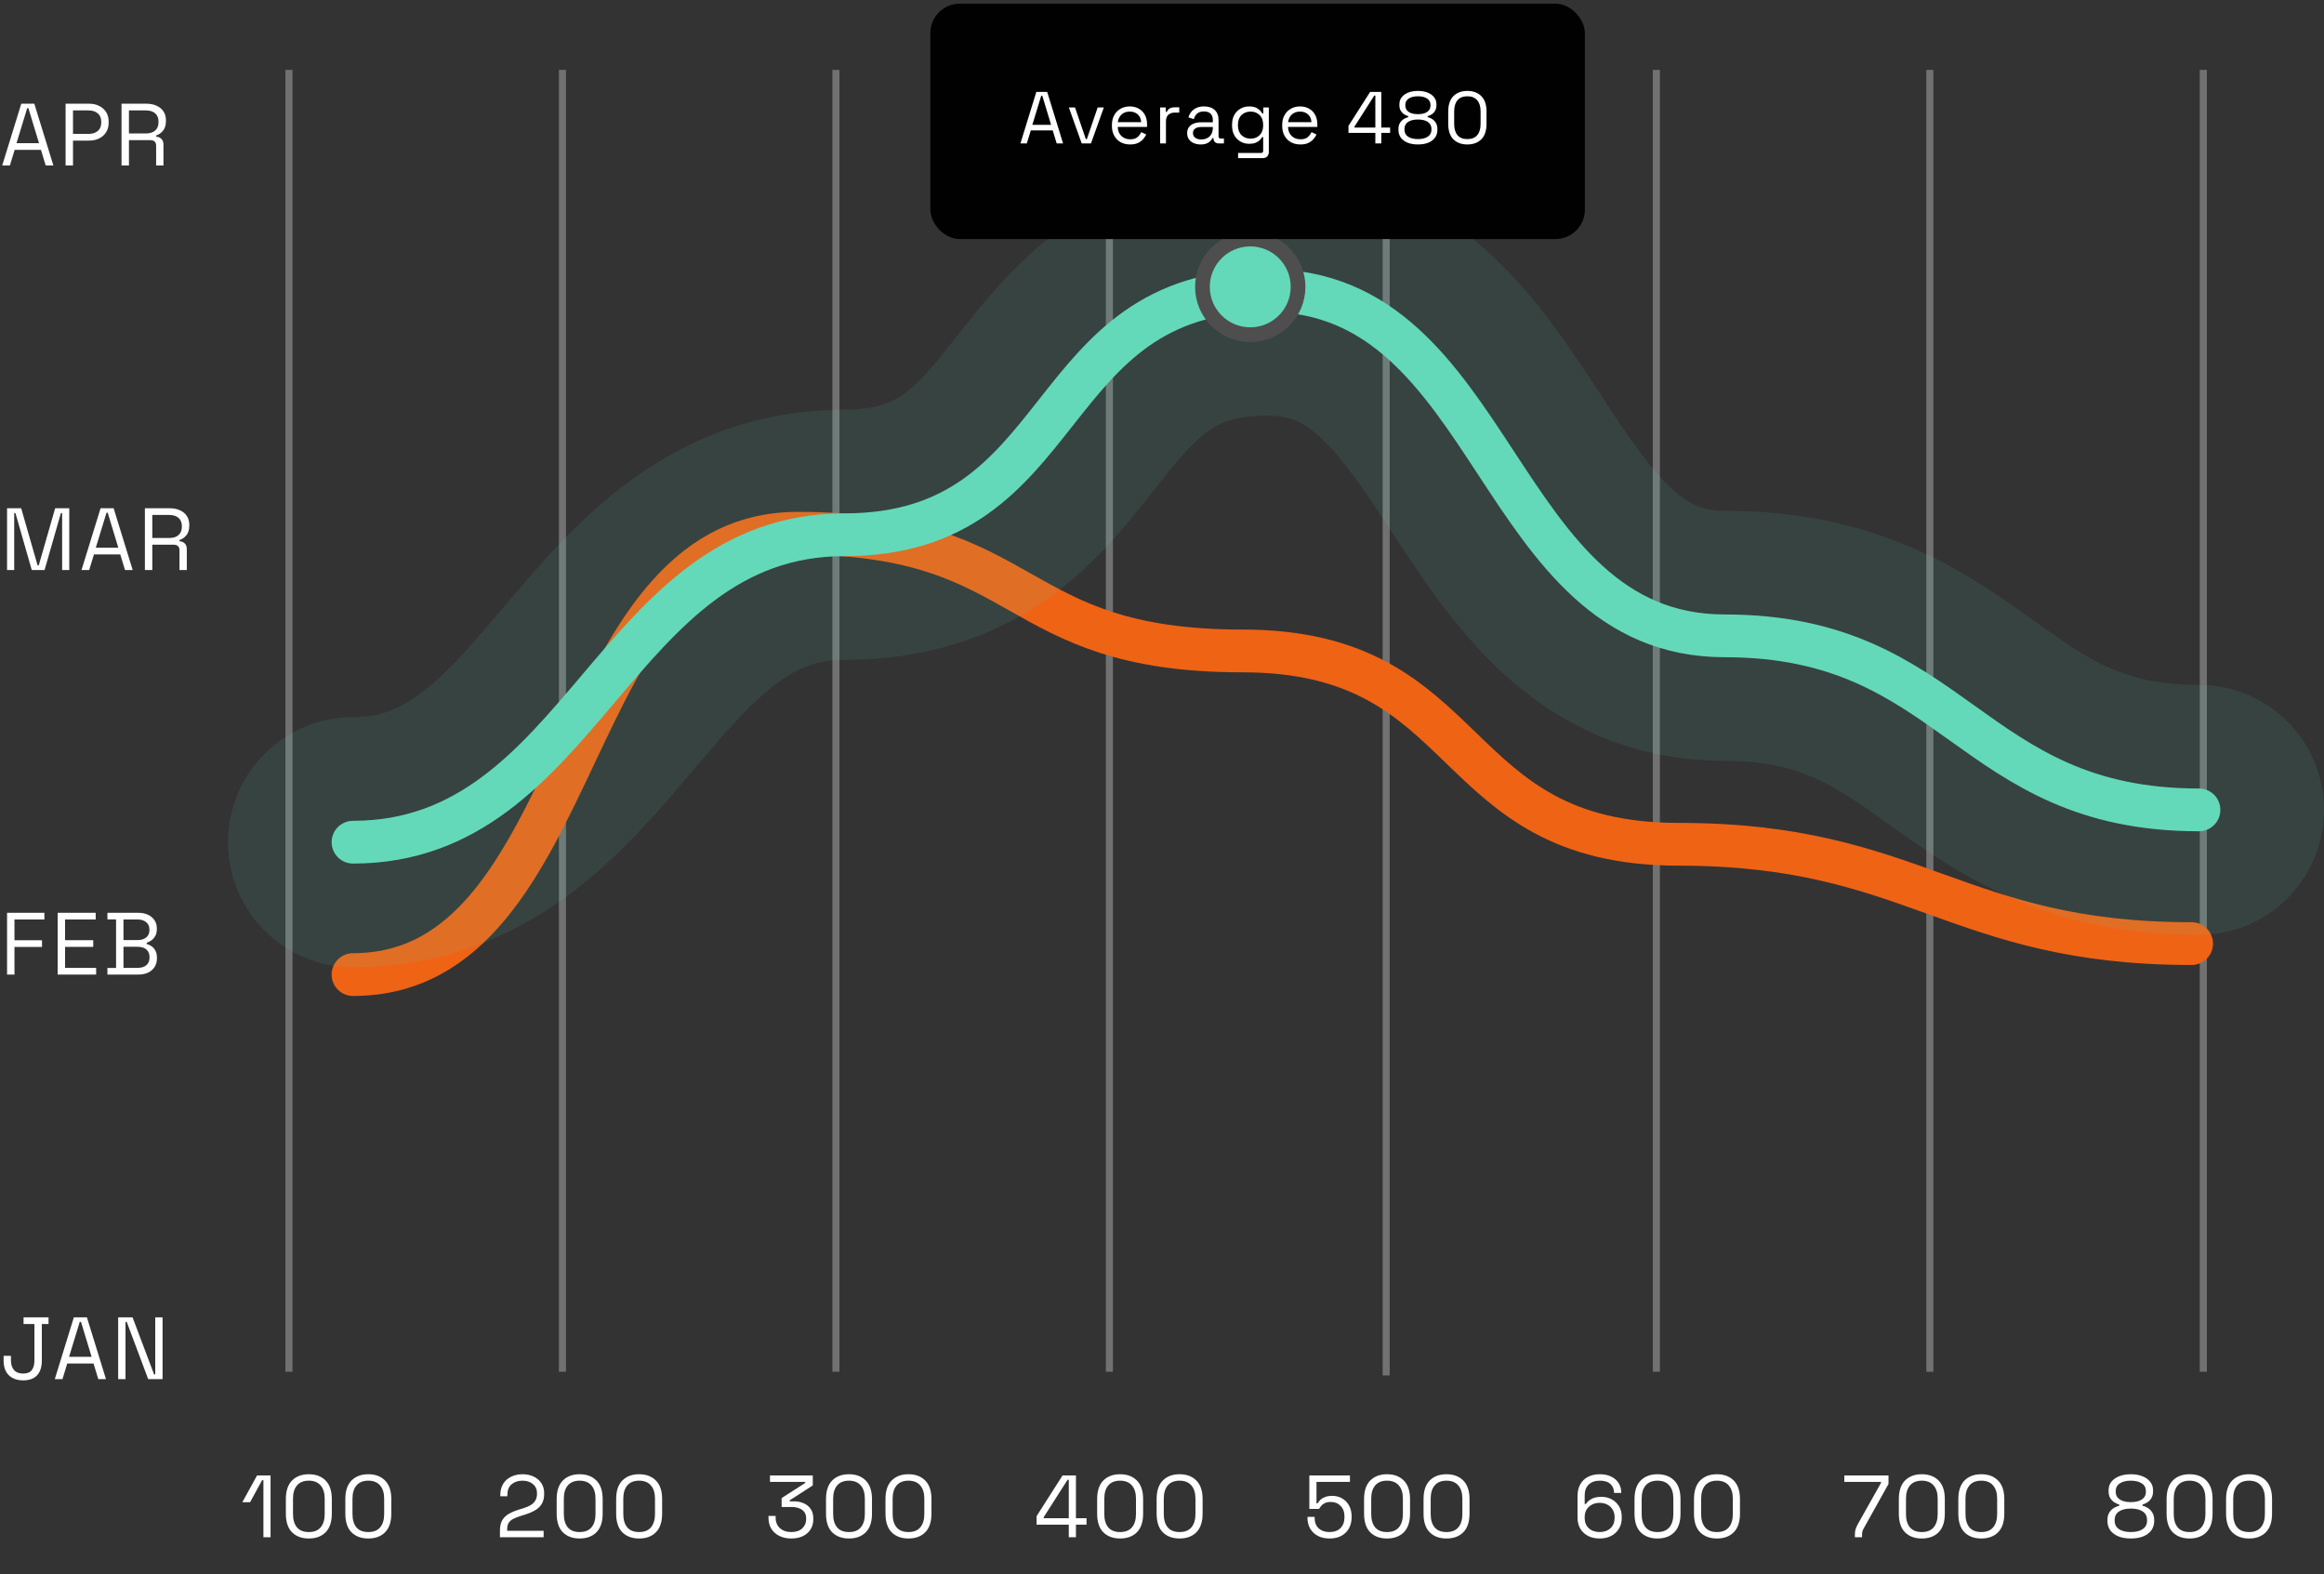 <svg width="316" height="214" viewBox="0 0 316 214" fill="none" xmlns="http://www.w3.org/2000/svg">
<rect x="0" y="0" width="316" height="214" fill="#333333" stroke="none"/>
<rect x="38.81" y="9.5" width="0.963" height="177" fill="#717171"/>
<rect x="75.996" y="9.5" width="0.963" height="177" fill="#717171"/>
<rect x="113.181" y="9.5" width="0.963" height="177" fill="#717171"/>
<rect x="150.367" y="9.5" width="0.963" height="177" fill="#717171"/>
<rect x="188" y="10" width="0.963" height="177" fill="#717171"/>
<rect x="224.738" y="9.5" width="0.963" height="177" fill="#717171"/>
<rect x="261.924" y="9.5" width="0.963" height="177" fill="#717171"/>
<rect x="299.109" y="9.5" width="0.963" height="177" fill="#717171"/>
<path d="M35.817 209V201.248H35.637L34.005 204.236H32.949L34.953 200.6H36.789V209H35.817ZM41.989 209.168C41.036 209.168 40.276 208.888 39.709 208.328C39.148 207.76 38.868 206.912 38.868 205.784V203.816C38.868 202.696 39.148 201.852 39.709 201.284C40.276 200.716 41.036 200.432 41.989 200.432C42.949 200.432 43.709 200.716 44.269 201.284C44.837 201.852 45.12 202.696 45.12 203.816V205.784C45.12 206.912 44.837 207.76 44.269 208.328C43.709 208.888 42.949 209.168 41.989 209.168ZM41.989 208.292C42.709 208.292 43.248 208.076 43.608 207.644C43.968 207.212 44.148 206.608 44.148 205.832V203.756C44.148 202.98 43.965 202.38 43.596 201.956C43.228 201.524 42.693 201.308 41.989 201.308C41.285 201.308 40.748 201.524 40.38 201.956C40.02 202.388 39.84 202.988 39.84 203.756V205.832C39.84 206.616 40.02 207.224 40.38 207.656C40.74 208.08 41.276 208.292 41.989 208.292ZM50.076 209.168C49.124 209.168 48.364 208.888 47.796 208.328C47.236 207.76 46.956 206.912 46.956 205.784V203.816C46.956 202.696 47.236 201.852 47.796 201.284C48.364 200.716 49.124 200.432 50.076 200.432C51.036 200.432 51.796 200.716 52.356 201.284C52.924 201.852 53.208 202.696 53.208 203.816V205.784C53.208 206.912 52.924 207.76 52.356 208.328C51.796 208.888 51.036 209.168 50.076 209.168ZM50.076 208.292C50.796 208.292 51.336 208.076 51.696 207.644C52.056 207.212 52.236 206.608 52.236 205.832V203.756C52.236 202.98 52.052 202.38 51.684 201.956C51.316 201.524 50.78 201.308 50.076 201.308C49.372 201.308 48.836 201.524 48.468 201.956C48.108 202.388 47.928 202.988 47.928 203.756V205.832C47.928 206.616 48.108 207.224 48.468 207.656C48.828 208.08 49.364 208.292 50.076 208.292Z" fill="#FEFEFE"/>
<path d="M67.978 209V208.124C67.978 207.524 68.082 207.044 68.29 206.684C68.507 206.324 68.802 206.036 69.178 205.82C69.562 205.596 70.019 205.404 70.546 205.244L71.207 205.04C71.567 204.928 71.882 204.792 72.154 204.632C72.427 204.464 72.638 204.256 72.79 204.008C72.942 203.752 73.019 203.44 73.019 203.072V203.024C73.019 202.496 72.835 202.08 72.466 201.776C72.099 201.464 71.626 201.308 71.05 201.308C70.442 201.308 69.947 201.472 69.562 201.8C69.178 202.12 68.987 202.608 68.987 203.264V203.432H68.026V203.276C68.026 202.668 68.159 202.152 68.422 201.728C68.686 201.304 69.046 200.984 69.502 200.768C69.959 200.544 70.475 200.432 71.05 200.432C71.626 200.432 72.135 200.54 72.575 200.756C73.022 200.972 73.371 201.272 73.618 201.656C73.867 202.04 73.99 202.488 73.99 203V203.108C73.99 203.652 73.882 204.104 73.666 204.464C73.451 204.816 73.15 205.104 72.766 205.328C72.391 205.552 71.947 205.744 71.434 205.904L70.787 206.108C70.379 206.236 70.038 206.372 69.766 206.516C69.502 206.652 69.302 206.828 69.166 207.044C69.031 207.26 68.963 207.552 68.963 207.92V208.124H73.918V209H67.978ZM78.813 209.168C77.861 209.168 77.101 208.888 76.533 208.328C75.973 207.76 75.693 206.912 75.693 205.784V203.816C75.693 202.696 75.973 201.852 76.533 201.284C77.101 200.716 77.861 200.432 78.813 200.432C79.773 200.432 80.533 200.716 81.093 201.284C81.661 201.852 81.945 202.696 81.945 203.816V205.784C81.945 206.912 81.661 207.76 81.093 208.328C80.533 208.888 79.773 209.168 78.813 209.168ZM78.813 208.292C79.533 208.292 80.073 208.076 80.433 207.644C80.793 207.212 80.973 206.608 80.973 205.832V203.756C80.973 202.98 80.789 202.38 80.421 201.956C80.053 201.524 79.517 201.308 78.813 201.308C78.109 201.308 77.573 201.524 77.205 201.956C76.845 202.388 76.665 202.988 76.665 203.756V205.832C76.665 206.616 76.845 207.224 77.205 207.656C77.565 208.08 78.101 208.292 78.813 208.292ZM86.9 209.168C85.948 209.168 85.189 208.888 84.621 208.328C84.061 207.76 83.781 206.912 83.781 205.784V203.816C83.781 202.696 84.061 201.852 84.621 201.284C85.189 200.716 85.948 200.432 86.9 200.432C87.861 200.432 88.621 200.716 89.18 201.284C89.749 201.852 90.032 202.696 90.032 203.816V205.784C90.032 206.912 89.749 207.76 89.18 208.328C88.621 208.888 87.861 209.168 86.9 209.168ZM86.9 208.292C87.621 208.292 88.16 208.076 88.52 207.644C88.88 207.212 89.061 206.608 89.061 205.832V203.756C89.061 202.98 88.876 202.38 88.508 201.956C88.141 201.524 87.605 201.308 86.9 201.308C86.197 201.308 85.66 201.524 85.293 201.956C84.933 202.388 84.752 202.988 84.752 203.756V205.832C84.752 206.616 84.933 207.224 85.293 207.656C85.653 208.08 86.189 208.292 86.9 208.292Z" fill="#FEFEFE"/>
<path d="M107.588 209.168C106.996 209.168 106.464 209.056 105.992 208.832C105.528 208.608 105.16 208.284 104.888 207.86C104.624 207.436 104.492 206.924 104.492 206.324V206.096H105.464V206.312C105.464 206.928 105.66 207.412 106.052 207.764C106.444 208.116 106.956 208.292 107.588 208.292C108.228 208.292 108.724 208.128 109.076 207.8C109.436 207.464 109.616 207.044 109.616 206.54V206.444C109.616 206.076 109.528 205.78 109.352 205.556C109.176 205.324 108.936 205.156 108.632 205.052C108.336 204.94 108.008 204.884 107.648 204.884H106.28V203.672L109.484 201.62V201.476H104.696V200.6H110.516V201.956L107.384 203.972V204.116H107.984C108.456 204.116 108.888 204.204 109.28 204.38C109.68 204.548 109.996 204.804 110.228 205.148C110.468 205.484 110.588 205.908 110.588 206.42V206.552C110.588 207.08 110.464 207.54 110.216 207.932C109.968 208.324 109.62 208.628 109.172 208.844C108.724 209.06 108.196 209.168 107.588 209.168ZM115.434 209.168C114.482 209.168 113.722 208.888 113.154 208.328C112.594 207.76 112.314 206.912 112.314 205.784V203.816C112.314 202.696 112.594 201.852 113.154 201.284C113.722 200.716 114.482 200.432 115.434 200.432C116.394 200.432 117.154 200.716 117.714 201.284C118.282 201.852 118.566 202.696 118.566 203.816V205.784C118.566 206.912 118.282 207.76 117.714 208.328C117.154 208.888 116.394 209.168 115.434 209.168ZM115.434 208.292C116.154 208.292 116.694 208.076 117.054 207.644C117.414 207.212 117.594 206.608 117.594 205.832V203.756C117.594 202.98 117.41 202.38 117.042 201.956C116.674 201.524 116.138 201.308 115.434 201.308C114.73 201.308 114.194 201.524 113.826 201.956C113.466 202.388 113.286 202.988 113.286 203.756V205.832C113.286 206.616 113.466 207.224 113.826 207.656C114.186 208.08 114.722 208.292 115.434 208.292ZM123.522 209.168C122.57 209.168 121.81 208.888 121.242 208.328C120.682 207.76 120.402 206.912 120.402 205.784V203.816C120.402 202.696 120.682 201.852 121.242 201.284C121.81 200.716 122.57 200.432 123.522 200.432C124.482 200.432 125.242 200.716 125.802 201.284C126.37 201.852 126.654 202.696 126.654 203.816V205.784C126.654 206.912 126.37 207.76 125.802 208.328C125.242 208.888 124.482 209.168 123.522 209.168ZM123.522 208.292C124.242 208.292 124.782 208.076 125.142 207.644C125.502 207.212 125.682 206.608 125.682 205.832V203.756C125.682 202.98 125.498 202.38 125.13 201.956C124.762 201.524 124.226 201.308 123.522 201.308C122.818 201.308 122.282 201.524 121.914 201.956C121.554 202.388 121.374 202.988 121.374 203.756V205.832C121.374 206.616 121.554 207.224 121.914 207.656C122.274 208.08 122.81 208.292 123.522 208.292Z" fill="#FEFEFE"/>
<path d="M145.326 209V207.284H140.946V206.132L144.474 200.6H146.298V206.408H147.738V207.284H146.298V209H145.326ZM141.918 206.408H145.326V201.188H145.158L141.918 206.264V206.408ZM152.302 209.168C151.35 209.168 150.59 208.888 150.022 208.328C149.462 207.76 149.182 206.912 149.182 205.784V203.816C149.182 202.696 149.462 201.852 150.022 201.284C150.59 200.716 151.35 200.432 152.302 200.432C153.262 200.432 154.022 200.716 154.582 201.284C155.15 201.852 155.434 202.696 155.434 203.816V205.784C155.434 206.912 155.15 207.76 154.582 208.328C154.022 208.888 153.262 209.168 152.302 209.168ZM152.302 208.292C153.022 208.292 153.562 208.076 153.922 207.644C154.282 207.212 154.462 206.608 154.462 205.832V203.756C154.462 202.98 154.278 202.38 153.91 201.956C153.542 201.524 153.006 201.308 152.302 201.308C151.598 201.308 151.062 201.524 150.694 201.956C150.334 202.388 150.154 202.988 150.154 203.756V205.832C150.154 206.616 150.334 207.224 150.694 207.656C151.054 208.08 151.59 208.292 152.302 208.292ZM160.389 209.168C159.437 209.168 158.677 208.888 158.109 208.328C157.549 207.76 157.269 206.912 157.269 205.784V203.816C157.269 202.696 157.549 201.852 158.109 201.284C158.677 200.716 159.437 200.432 160.389 200.432C161.349 200.432 162.109 200.716 162.669 201.284C163.237 201.852 163.521 202.696 163.521 203.816V205.784C163.521 206.912 163.237 207.76 162.669 208.328C162.109 208.888 161.349 209.168 160.389 209.168ZM160.389 208.292C161.109 208.292 161.649 208.076 162.009 207.644C162.369 207.212 162.549 206.608 162.549 205.832V203.756C162.549 202.98 162.365 202.38 161.997 201.956C161.629 201.524 161.093 201.308 160.389 201.308C159.685 201.308 159.149 201.524 158.781 201.956C158.421 202.388 158.241 202.988 158.241 203.756V205.832C158.241 206.616 158.421 207.224 158.781 207.656C159.141 208.08 159.677 208.292 160.389 208.292Z" fill="#FEFEFE"/>
<path d="M180.795 209.168C180.179 209.168 179.647 209.052 179.199 208.82C178.751 208.58 178.403 208.252 178.155 207.836C177.907 207.412 177.783 206.924 177.783 206.372V206.228H178.755V206.336C178.755 206.968 178.939 207.452 179.307 207.788C179.675 208.124 180.163 208.292 180.771 208.292C181.411 208.292 181.911 208.112 182.271 207.752C182.631 207.392 182.811 206.9 182.811 206.276V206.168C182.811 205.568 182.635 205.092 182.283 204.74C181.939 204.38 181.491 204.2 180.939 204.2C180.619 204.2 180.355 204.252 180.147 204.356C179.939 204.452 179.775 204.576 179.655 204.728C179.535 204.872 179.435 205.012 179.355 205.148H178.035V200.6H183.555V201.476H179.007V204.38H179.175C179.263 204.22 179.383 204.064 179.535 203.912C179.695 203.76 179.907 203.632 180.171 203.528C180.435 203.424 180.763 203.372 181.155 203.372C181.643 203.372 182.083 203.484 182.475 203.708C182.875 203.932 183.191 204.252 183.423 204.668C183.663 205.084 183.783 205.58 183.783 206.156V206.288C183.783 206.856 183.663 207.356 183.423 207.788C183.183 208.22 182.839 208.56 182.391 208.808C181.943 209.048 181.411 209.168 180.795 209.168ZM188.595 209.168C187.643 209.168 186.883 208.888 186.315 208.328C185.755 207.76 185.475 206.912 185.475 205.784V203.816C185.475 202.696 185.755 201.852 186.315 201.284C186.883 200.716 187.643 200.432 188.595 200.432C189.555 200.432 190.315 200.716 190.875 201.284C191.443 201.852 191.727 202.696 191.727 203.816V205.784C191.727 206.912 191.443 207.76 190.875 208.328C190.315 208.888 189.555 209.168 188.595 209.168ZM188.595 208.292C189.315 208.292 189.855 208.076 190.215 207.644C190.575 207.212 190.755 206.608 190.755 205.832V203.756C190.755 202.98 190.571 202.38 190.203 201.956C189.835 201.524 189.299 201.308 188.595 201.308C187.891 201.308 187.355 201.524 186.987 201.956C186.627 202.388 186.447 202.988 186.447 203.756V205.832C186.447 206.616 186.627 207.224 186.987 207.656C187.347 208.08 187.883 208.292 188.595 208.292ZM196.682 209.168C195.73 209.168 194.97 208.888 194.402 208.328C193.842 207.76 193.562 206.912 193.562 205.784V203.816C193.562 202.696 193.842 201.852 194.402 201.284C194.97 200.716 195.73 200.432 196.682 200.432C197.642 200.432 198.402 200.716 198.962 201.284C199.53 201.852 199.814 202.696 199.814 203.816V205.784C199.814 206.912 199.53 207.76 198.962 208.328C198.402 208.888 197.642 209.168 196.682 209.168ZM196.682 208.292C197.402 208.292 197.942 208.076 198.302 207.644C198.662 207.212 198.842 206.608 198.842 205.832V203.756C198.842 202.98 198.658 202.38 198.29 201.956C197.922 201.524 197.386 201.308 196.682 201.308C195.978 201.308 195.442 201.524 195.074 201.956C194.714 202.388 194.534 202.988 194.534 203.756V205.832C194.534 206.616 194.714 207.224 195.074 207.656C195.434 208.08 195.97 208.292 196.682 208.292Z" fill="#FEFEFE"/>
<path d="M217.501 209.168C216.925 209.168 216.409 209.056 215.953 208.832C215.505 208.6 215.149 208.272 214.885 207.848C214.629 207.424 214.501 206.92 214.501 206.336V203.408C214.501 202.776 214.625 202.24 214.873 201.8C215.121 201.36 215.469 201.024 215.917 200.792C216.373 200.552 216.913 200.432 217.537 200.432C218.153 200.432 218.677 200.544 219.109 200.768C219.549 200.984 219.881 201.284 220.105 201.668C220.337 202.044 220.453 202.48 220.453 202.976H219.469C219.469 202.48 219.309 202.08 218.989 201.776C218.669 201.464 218.185 201.308 217.537 201.308C216.881 201.308 216.373 201.488 216.013 201.848C215.653 202.2 215.473 202.688 215.473 203.312V204.476H215.641C215.785 204.236 216.025 204.016 216.361 203.816C216.697 203.608 217.165 203.504 217.765 203.504C218.269 203.504 218.729 203.616 219.145 203.84C219.561 204.064 219.893 204.38 220.141 204.788C220.389 205.196 220.513 205.68 220.513 206.24V206.384C220.513 206.952 220.381 207.444 220.117 207.86C219.861 208.276 219.505 208.6 219.049 208.832C218.593 209.056 218.077 209.168 217.501 209.168ZM217.501 208.292C218.109 208.292 218.601 208.12 218.977 207.776C219.353 207.432 219.541 206.964 219.541 206.372V206.276C219.541 205.876 219.453 205.532 219.277 205.244C219.109 204.956 218.873 204.732 218.569 204.572C218.265 204.404 217.909 204.32 217.501 204.32C217.101 204.32 216.749 204.404 216.445 204.572C216.141 204.732 215.901 204.956 215.725 205.244C215.557 205.532 215.473 205.876 215.473 206.276V206.372C215.473 206.964 215.661 207.432 216.037 207.776C216.413 208.12 216.901 208.292 217.501 208.292ZM225.369 209.168C224.417 209.168 223.657 208.888 223.089 208.328C222.529 207.76 222.249 206.912 222.249 205.784V203.816C222.249 202.696 222.529 201.852 223.089 201.284C223.657 200.716 224.417 200.432 225.369 200.432C226.329 200.432 227.089 200.716 227.649 201.284C228.217 201.852 228.501 202.696 228.501 203.816V205.784C228.501 206.912 228.217 207.76 227.649 208.328C227.089 208.888 226.329 209.168 225.369 209.168ZM225.369 208.292C226.089 208.292 226.629 208.076 226.989 207.644C227.349 207.212 227.529 206.608 227.529 205.832V203.756C227.529 202.98 227.345 202.38 226.977 201.956C226.609 201.524 226.073 201.308 225.369 201.308C224.665 201.308 224.129 201.524 223.761 201.956C223.401 202.388 223.221 202.988 223.221 203.756V205.832C223.221 206.616 223.401 207.224 223.761 207.656C224.121 208.08 224.657 208.292 225.369 208.292ZM233.456 209.168C232.504 209.168 231.744 208.888 231.176 208.328C230.616 207.76 230.336 206.912 230.336 205.784V203.816C230.336 202.696 230.616 201.852 231.176 201.284C231.744 200.716 232.504 200.432 233.456 200.432C234.416 200.432 235.176 200.716 235.736 201.284C236.304 201.852 236.588 202.696 236.588 203.816V205.784C236.588 206.912 236.304 207.76 235.736 208.328C235.176 208.888 234.416 209.168 233.456 209.168ZM233.456 208.292C234.176 208.292 234.716 208.076 235.076 207.644C235.436 207.212 235.616 206.608 235.616 205.832V203.756C235.616 202.98 235.432 202.38 235.064 201.956C234.696 201.524 234.16 201.308 233.456 201.308C232.752 201.308 232.216 201.524 231.848 201.956C231.488 202.388 231.308 202.988 231.308 203.756V205.832C231.308 206.616 231.488 207.224 231.848 207.656C232.208 208.08 232.744 208.292 233.456 208.292Z" fill="#FEFEFE"/>
<path d="M252.214 209V208.7C252.214 208.42 252.238 208.184 252.286 207.992C252.334 207.8 252.426 207.572 252.562 207.308L255.766 201.608V201.476H250.774V200.6H256.786V201.752L253.438 207.752C253.342 207.92 253.274 208.072 253.234 208.208C253.202 208.344 253.186 208.516 253.186 208.724V209H252.214ZM261.31 209.168C260.358 209.168 259.598 208.888 259.03 208.328C258.47 207.76 258.19 206.912 258.19 205.784V203.816C258.19 202.696 258.47 201.852 259.03 201.284C259.598 200.716 260.358 200.432 261.31 200.432C262.27 200.432 263.03 200.716 263.59 201.284C264.158 201.852 264.442 202.696 264.442 203.816V205.784C264.442 206.912 264.158 207.76 263.59 208.328C263.03 208.888 262.27 209.168 261.31 209.168ZM261.31 208.292C262.03 208.292 262.57 208.076 262.93 207.644C263.29 207.212 263.47 206.608 263.47 205.832V203.756C263.47 202.98 263.286 202.38 262.918 201.956C262.55 201.524 262.014 201.308 261.31 201.308C260.606 201.308 260.07 201.524 259.702 201.956C259.342 202.388 259.162 202.988 259.162 203.756V205.832C259.162 206.616 259.342 207.224 259.702 207.656C260.062 208.08 260.598 208.292 261.31 208.292ZM269.398 209.168C268.446 209.168 267.686 208.888 267.118 208.328C266.558 207.76 266.278 206.912 266.278 205.784V203.816C266.278 202.696 266.558 201.852 267.118 201.284C267.686 200.716 268.446 200.432 269.398 200.432C270.358 200.432 271.118 200.716 271.678 201.284C272.246 201.852 272.53 202.696 272.53 203.816V205.784C272.53 206.912 272.246 207.76 271.678 208.328C271.118 208.888 270.358 209.168 269.398 209.168ZM269.398 208.292C270.118 208.292 270.658 208.076 271.018 207.644C271.378 207.212 271.558 206.608 271.558 205.832V203.756C271.558 202.98 271.374 202.38 271.006 201.956C270.638 201.524 270.102 201.308 269.398 201.308C268.694 201.308 268.158 201.524 267.79 201.956C267.43 202.388 267.25 202.988 267.25 203.756V205.832C267.25 206.616 267.43 207.224 267.79 207.656C268.15 208.08 268.686 208.292 269.398 208.292Z" fill="#FEFEFE"/>
<path d="M289.732 209.168C289.084 209.168 288.52 209.072 288.04 208.88C287.568 208.68 287.2 208.404 286.936 208.052C286.68 207.692 286.552 207.272 286.552 206.792V206.66C286.552 206.244 286.64 205.9 286.816 205.628C286.992 205.356 287.204 205.148 287.452 205.004C287.708 204.852 287.944 204.756 288.16 204.716V204.56C287.944 204.496 287.72 204.392 287.488 204.248C287.264 204.104 287.076 203.908 286.924 203.66C286.78 203.412 286.708 203.108 286.708 202.748V202.616C286.708 202.16 286.836 201.772 287.092 201.452C287.356 201.124 287.716 200.872 288.172 200.696C288.628 200.52 289.148 200.432 289.732 200.432C290.324 200.432 290.844 200.52 291.292 200.696C291.748 200.872 292.104 201.124 292.36 201.452C292.624 201.772 292.756 202.16 292.756 202.616V202.748C292.756 203.108 292.684 203.412 292.54 203.66C292.396 203.908 292.212 204.104 291.988 204.248C291.764 204.392 291.54 204.496 291.316 204.56V204.716C291.54 204.756 291.776 204.852 292.024 205.004C292.272 205.148 292.48 205.356 292.648 205.628C292.824 205.9 292.912 206.244 292.912 206.66V206.792C292.912 207.272 292.784 207.692 292.528 208.052C292.272 208.404 291.904 208.68 291.424 208.88C290.952 209.072 290.388 209.168 289.732 209.168ZM289.732 208.292C290.412 208.292 290.948 208.16 291.34 207.896C291.74 207.632 291.94 207.248 291.94 206.744V206.648C291.94 206.144 291.744 205.76 291.352 205.496C290.96 205.232 290.42 205.1 289.732 205.1C289.052 205.1 288.516 205.232 288.124 205.496C287.732 205.76 287.536 206.144 287.536 206.648V206.744C287.536 207.248 287.732 207.632 288.124 207.896C288.524 208.16 289.06 208.292 289.732 208.292ZM289.732 204.224C290.372 204.224 290.872 204.104 291.232 203.864C291.6 203.616 291.784 203.268 291.784 202.82V202.724C291.784 202.268 291.6 201.92 291.232 201.68C290.864 201.432 290.364 201.308 289.732 201.308C289.1 201.308 288.6 201.432 288.232 201.68C287.864 201.92 287.68 202.268 287.68 202.724V202.82C287.68 203.268 287.864 203.616 288.232 203.864C288.6 204.104 289.1 204.224 289.732 204.224ZM297.717 209.168C296.765 209.168 296.005 208.888 295.437 208.328C294.877 207.76 294.597 206.912 294.597 205.784V203.816C294.597 202.696 294.877 201.852 295.437 201.284C296.005 200.716 296.765 200.432 297.717 200.432C298.677 200.432 299.437 200.716 299.997 201.284C300.565 201.852 300.849 202.696 300.849 203.816V205.784C300.849 206.912 300.565 207.76 299.997 208.328C299.437 208.888 298.677 209.168 297.717 209.168ZM297.717 208.292C298.437 208.292 298.977 208.076 299.337 207.644C299.697 207.212 299.877 206.608 299.877 205.832V203.756C299.877 202.98 299.693 202.38 299.325 201.956C298.957 201.524 298.421 201.308 297.717 201.308C297.013 201.308 296.477 201.524 296.109 201.956C295.749 202.388 295.569 202.988 295.569 203.756V205.832C295.569 206.616 295.749 207.224 296.109 207.656C296.469 208.08 297.005 208.292 297.717 208.292ZM305.804 209.168C304.852 209.168 304.092 208.888 303.524 208.328C302.964 207.76 302.684 206.912 302.684 205.784V203.816C302.684 202.696 302.964 201.852 303.524 201.284C304.092 200.716 304.852 200.432 305.804 200.432C306.764 200.432 307.524 200.716 308.084 201.284C308.652 201.852 308.936 202.696 308.936 203.816V205.784C308.936 206.912 308.652 207.76 308.084 208.328C307.524 208.888 306.764 209.168 305.804 209.168ZM305.804 208.292C306.524 208.292 307.064 208.076 307.424 207.644C307.784 207.212 307.964 206.608 307.964 205.832V203.756C307.964 202.98 307.78 202.38 307.412 201.956C307.044 201.524 306.508 201.308 305.804 201.308C305.1 201.308 304.564 201.524 304.196 201.956C303.836 202.388 303.656 202.988 303.656 203.756V205.832C303.656 206.616 303.836 207.224 304.196 207.656C304.556 208.08 305.092 208.292 305.804 208.292Z" fill="#FEFEFE"/>
<path d="M0.3 22.5L2.892 14.1H4.668L7.26 22.5H6.216L5.568 20.376H1.992L1.344 22.5H0.3ZM2.244 19.464H5.304L3.864 14.712H3.696L2.244 19.464ZM8.919 22.5V14.1H12.135C12.639 14.1 13.087 14.2 13.479 14.4C13.879 14.592 14.195 14.868 14.427 15.228C14.659 15.588 14.775 16.024 14.775 16.536V16.692C14.775 17.196 14.655 17.632 14.415 18C14.183 18.36 13.867 18.636 13.467 18.828C13.067 19.02 12.623 19.116 12.135 19.116H9.927V22.5H8.919ZM9.927 18.204H12.027C12.563 18.204 12.987 18.072 13.299 17.808C13.611 17.536 13.767 17.156 13.767 16.668V16.548C13.767 16.06 13.611 15.684 13.299 15.42C12.995 15.148 12.571 15.012 12.027 15.012H9.927V18.204ZM16.526 22.5V14.1H19.922C20.442 14.1 20.898 14.192 21.29 14.376C21.69 14.552 22.002 14.808 22.226 15.144C22.45 15.472 22.562 15.868 22.562 16.332V16.464C22.562 17.016 22.43 17.452 22.166 17.772C21.902 18.092 21.59 18.308 21.23 18.42V18.588C21.518 18.596 21.754 18.692 21.938 18.876C22.13 19.052 22.226 19.32 22.226 19.68V22.5H21.23V19.8C21.23 19.56 21.162 19.376 21.026 19.248C20.898 19.12 20.702 19.056 20.438 19.056H17.534V22.5H16.526ZM17.534 18.144H19.826C20.378 18.144 20.802 18.012 21.098 17.748C21.402 17.476 21.554 17.1 21.554 16.62V16.536C21.554 16.056 21.406 15.684 21.11 15.42C20.814 15.148 20.386 15.012 19.826 15.012H17.534V18.144Z" fill="#FEFEFE"/>
<path d="M0.96 77.5V69.1H2.88L5.112 76.864H5.268L7.5 69.1H9.42V77.5H8.448V69.76H8.28L6.06 77.5H4.32L2.1 69.76H1.932V77.5H0.96ZM11.083 77.5L13.675 69.1H15.451L18.043 77.5H16.999L16.351 75.376H12.775L12.127 77.5H11.083ZM13.027 74.464H16.087L14.647 69.712H14.479L13.027 74.464ZM19.701 77.5V69.1H23.097C23.617 69.1 24.073 69.192 24.465 69.376C24.865 69.552 25.177 69.808 25.401 70.144C25.625 70.472 25.737 70.868 25.737 71.332V71.464C25.737 72.016 25.605 72.452 25.341 72.772C25.077 73.092 24.765 73.308 24.405 73.42V73.588C24.693 73.596 24.929 73.692 25.113 73.876C25.305 74.052 25.401 74.32 25.401 74.68V77.5H24.405V74.8C24.405 74.56 24.337 74.376 24.201 74.248C24.073 74.12 23.877 74.056 23.613 74.056H20.709V77.5H19.701ZM20.709 73.144H23.001C23.553 73.144 23.977 73.012 24.273 72.748C24.577 72.476 24.729 72.1 24.729 71.62V71.536C24.729 71.056 24.581 70.684 24.285 70.42C23.989 70.148 23.561 70.012 23.001 70.012H20.709V73.144Z" fill="#FEFEFE"/>
<path d="M0.96 132.5V124.1H6.036V125.012H1.968V127.832H5.712V128.744H1.968V132.5H0.96ZM7.84 132.5V124.1H13.012V125.012H8.848V127.82H12.677V128.732H8.848V131.588H13.072V132.5H7.84ZM14.606 132.5V131.6H15.782V125H14.606V124.1H18.818C19.306 124.1 19.738 124.188 20.114 124.364C20.498 124.54 20.794 124.788 21.002 125.108C21.218 125.42 21.326 125.788 21.326 126.212V126.308C21.326 126.7 21.25 127.024 21.098 127.28C20.946 127.528 20.766 127.724 20.558 127.868C20.35 128.004 20.146 128.104 19.946 128.168V128.336C20.146 128.384 20.354 128.48 20.57 128.624C20.786 128.76 20.966 128.956 21.11 129.212C21.262 129.468 21.338 129.792 21.338 130.184V130.304C21.338 130.76 21.226 131.156 21.002 131.492C20.786 131.82 20.486 132.072 20.102 132.248C19.726 132.416 19.294 132.5 18.806 132.5H14.606ZM16.79 131.588H18.698C19.226 131.588 19.63 131.464 19.91 131.216C20.19 130.968 20.33 130.632 20.33 130.208V130.1C20.33 129.676 20.19 129.34 19.91 129.092C19.63 128.844 19.226 128.72 18.698 128.72H16.79V131.588ZM16.79 127.808H18.734C19.214 127.808 19.598 127.688 19.886 127.448C20.174 127.2 20.318 126.876 20.318 126.476V126.356C20.318 125.948 20.174 125.624 19.886 125.384C19.606 125.136 19.222 125.012 18.734 125.012H16.79V127.808Z" fill="#FEFEFE"/>
<path d="M3.156 187.668C2.332 187.668 1.68 187.436 1.2 186.972C0.728 186.508 0.492 185.844 0.492 184.98V184.332H1.488V184.98C1.488 185.5 1.624 185.924 1.896 186.252C2.176 186.58 2.592 186.744 3.144 186.744C3.704 186.744 4.1 186.584 4.332 186.264C4.564 185.936 4.68 185.508 4.68 184.98V180.012H3.204V179.1H6.6V180.012H5.688V184.98C5.688 185.852 5.472 186.52 5.04 186.984C4.608 187.44 3.98 187.668 3.156 187.668ZM7.45 187.5L10.042 179.1H11.818L14.41 187.5H13.366L12.718 185.376H9.142L8.494 187.5H7.45ZM9.394 184.464H12.454L11.014 179.712H10.846L9.394 184.464ZM16.069 187.5V179.1H18.025L20.953 186.864H21.109V179.1H22.105V187.5H20.149L17.233 179.724H17.065V187.5H16.069Z" fill="#FEFEFE"/>
<path d="M48 132.5C80.138 132.5 76.341 72.5 108.479 72.5C140.618 72.5 136.815 88.5 168.953 88.5C201.091 88.5 196.141 114.786 228.28 114.786C260.418 114.786 265.862 128.289 298 128.289" stroke="#EF6315" stroke-width="5.815" stroke-linecap="round"/>
<path d="M48 114.5C79.386 114.5 83.395 72.706 114.782 72.706C146.168 72.706 140.965 39.5 172.351 39.5C203.737 39.5 203.137 86.447 234.523 86.447C265.909 86.447 267.614 110.109 299 110.109" stroke="#63D9B9" stroke-opacity="0.1" stroke-width="34" stroke-linecap="round"/>
<path d="M48 114.5C79.386 114.5 83.395 72.706 114.782 72.706C146.168 72.706 140.964 39.5 172.351 39.5C203.737 39.5 203.137 86.447 234.523 86.447C265.909 86.447 267.614 110.109 299 110.109" stroke="#63D9B9" stroke-width="5.815" stroke-linecap="round"/>
<circle cx="170" cy="39" r="6.5" fill="#63D9B9" stroke="#4E4E4E" stroke-width="2"/>
<rect x="126.5" y="0.5" width="89" height="32" rx="4" fill="#010101"/>
<path d="M138.75 19.5L140.91 12.5H142.39L144.55 19.5H143.68L143.14 17.73H140.16L139.62 19.5H138.75ZM140.37 16.97H142.92L141.72 13.01H141.58L140.37 16.97ZM147.083 19.5L145.333 14.61H146.173L147.643 18.91H147.783L149.253 14.61H150.093L148.343 19.5H147.083ZM153.669 19.64C153.175 19.64 152.742 19.537 152.369 19.33C151.995 19.117 151.705 18.82 151.499 18.44C151.292 18.06 151.189 17.62 151.189 17.12V17C151.189 16.493 151.292 16.05 151.499 15.67C151.705 15.29 151.992 14.997 152.359 14.79C152.725 14.577 153.145 14.47 153.619 14.47C154.079 14.47 154.485 14.57 154.839 14.77C155.192 14.963 155.469 15.243 155.669 15.61C155.869 15.977 155.969 16.407 155.969 16.9V17.26H151.979C151.999 17.787 152.169 18.2 152.489 18.5C152.809 18.793 153.209 18.94 153.689 18.94C154.109 18.94 154.432 18.843 154.659 18.65C154.885 18.457 155.059 18.227 155.179 17.96L155.859 18.29C155.759 18.497 155.619 18.703 155.439 18.91C155.265 19.117 155.035 19.29 154.749 19.43C154.469 19.57 154.109 19.64 153.669 19.64ZM151.989 16.61H155.169C155.142 16.157 154.985 15.803 154.699 15.55C154.419 15.297 154.059 15.17 153.619 15.17C153.172 15.17 152.805 15.297 152.519 15.55C152.232 15.803 152.055 16.157 151.989 16.61ZM157.747 19.5V14.61H158.517V15.21H158.657C158.743 14.997 158.877 14.84 159.057 14.74C159.237 14.64 159.473 14.59 159.767 14.59H160.347V15.31H159.717C159.363 15.31 159.077 15.41 158.857 15.61C158.643 15.803 158.537 16.107 158.537 16.52V19.5H157.747ZM163.25 19.64C162.91 19.64 162.6 19.58 162.32 19.46C162.04 19.34 161.82 19.167 161.66 18.94C161.5 18.713 161.42 18.437 161.42 18.11C161.42 17.777 161.5 17.503 161.66 17.29C161.82 17.07 162.04 16.907 162.32 16.8C162.6 16.687 162.914 16.63 163.26 16.63H164.91V16.27C164.91 15.923 164.807 15.65 164.6 15.45C164.4 15.25 164.1 15.15 163.7 15.15C163.307 15.15 163 15.247 162.78 15.44C162.56 15.627 162.41 15.88 162.33 16.2L161.59 15.96C161.67 15.687 161.797 15.44 161.97 15.22C162.144 14.993 162.374 14.813 162.66 14.68C162.954 14.54 163.304 14.47 163.71 14.47C164.337 14.47 164.824 14.633 165.17 14.96C165.517 15.28 165.69 15.733 165.69 16.32V18.53C165.69 18.73 165.784 18.83 165.97 18.83H166.42V19.5H165.73C165.51 19.5 165.334 19.44 165.2 19.32C165.067 19.193 165 19.027 165 18.82V18.77H164.88C164.807 18.897 164.707 19.03 164.58 19.17C164.46 19.303 164.294 19.413 164.08 19.5C163.867 19.593 163.59 19.64 163.25 19.64ZM163.34 18.96C163.807 18.96 164.184 18.823 164.47 18.55C164.764 18.27 164.91 17.88 164.91 17.38V17.27H163.29C162.977 17.27 162.717 17.34 162.51 17.48C162.31 17.613 162.21 17.817 162.21 18.09C162.21 18.363 162.314 18.577 162.52 18.73C162.734 18.883 163.007 18.96 163.34 18.96ZM167.526 17.08V16.94C167.526 16.427 167.629 15.987 167.836 15.62C168.042 15.253 168.322 14.97 168.676 14.77C169.029 14.57 169.416 14.47 169.836 14.47C170.349 14.47 170.742 14.57 171.016 14.77C171.296 14.963 171.502 15.18 171.636 15.42H171.776V14.61H172.526V20.64C172.526 20.907 172.452 21.117 172.306 21.27C172.159 21.423 171.946 21.5 171.666 21.5H168.346V20.8H171.456C171.656 20.8 171.756 20.7 171.756 20.5V18.64H171.616C171.536 18.787 171.422 18.93 171.276 19.07C171.129 19.21 170.939 19.327 170.706 19.42C170.472 19.507 170.182 19.55 169.836 19.55C169.416 19.55 169.029 19.45 168.676 19.25C168.322 19.05 168.042 18.767 167.836 18.4C167.629 18.027 167.526 17.587 167.526 17.08ZM170.046 18.85C170.552 18.85 170.962 18.69 171.276 18.37C171.596 18.05 171.756 17.61 171.756 17.05V16.97C171.756 16.403 171.596 15.963 171.276 15.65C170.962 15.33 170.552 15.17 170.046 15.17C169.546 15.17 169.132 15.33 168.806 15.65C168.486 15.963 168.326 16.403 168.326 16.97V17.05C168.326 17.61 168.486 18.05 168.806 18.37C169.132 18.69 169.546 18.85 170.046 18.85ZM176.822 19.64C176.328 19.64 175.895 19.537 175.522 19.33C175.148 19.117 174.858 18.82 174.652 18.44C174.445 18.06 174.342 17.62 174.342 17.12V17C174.342 16.493 174.445 16.05 174.652 15.67C174.858 15.29 175.145 14.997 175.512 14.79C175.878 14.577 176.298 14.47 176.772 14.47C177.232 14.47 177.638 14.57 177.992 14.77C178.345 14.963 178.622 15.243 178.822 15.61C179.022 15.977 179.122 16.407 179.122 16.9V17.26H175.132C175.152 17.787 175.322 18.2 175.642 18.5C175.962 18.793 176.362 18.94 176.842 18.94C177.262 18.94 177.585 18.843 177.812 18.65C178.038 18.457 178.212 18.227 178.332 17.96L179.012 18.29C178.912 18.497 178.772 18.703 178.592 18.91C178.418 19.117 178.188 19.29 177.902 19.43C177.622 19.57 177.262 19.64 176.822 19.64ZM175.142 16.61H178.322C178.295 16.157 178.138 15.803 177.852 15.55C177.572 15.297 177.212 15.17 176.772 15.17C176.325 15.17 175.958 15.297 175.672 15.55C175.385 15.803 175.208 16.157 175.142 16.61ZM187.008 19.5V18.07H183.358V17.11L186.298 12.5H187.818V17.34H189.018V18.07H187.818V19.5H187.008ZM184.168 17.34H187.008V12.99H186.868L184.168 17.22V17.34ZM192.798 19.64C192.258 19.64 191.788 19.56 191.388 19.4C190.995 19.233 190.688 19.003 190.468 18.71C190.255 18.41 190.148 18.06 190.148 17.66V17.55C190.148 17.203 190.221 16.917 190.368 16.69C190.515 16.463 190.691 16.29 190.898 16.17C191.111 16.043 191.308 15.963 191.488 15.93V15.8C191.308 15.747 191.121 15.66 190.928 15.54C190.741 15.42 190.585 15.257 190.458 15.05C190.338 14.843 190.278 14.59 190.278 14.29V14.18C190.278 13.8 190.385 13.477 190.598 13.21C190.818 12.937 191.118 12.727 191.498 12.58C191.878 12.433 192.311 12.36 192.798 12.36C193.291 12.36 193.725 12.433 194.098 12.58C194.478 12.727 194.775 12.937 194.988 13.21C195.208 13.477 195.318 13.8 195.318 14.18V14.29C195.318 14.59 195.258 14.843 195.138 15.05C195.018 15.257 194.865 15.42 194.678 15.54C194.491 15.66 194.305 15.747 194.118 15.8V15.93C194.305 15.963 194.501 16.043 194.708 16.17C194.915 16.29 195.088 16.463 195.228 16.69C195.375 16.917 195.448 17.203 195.448 17.55V17.66C195.448 18.06 195.341 18.41 195.128 18.71C194.915 19.003 194.608 19.233 194.208 19.4C193.815 19.56 193.345 19.64 192.798 19.64ZM192.798 18.91C193.365 18.91 193.811 18.8 194.138 18.58C194.471 18.36 194.638 18.04 194.638 17.62V17.54C194.638 17.12 194.475 16.8 194.148 16.58C193.821 16.36 193.371 16.25 192.798 16.25C192.231 16.25 191.785 16.36 191.458 16.58C191.131 16.8 190.968 17.12 190.968 17.54V17.62C190.968 18.04 191.131 18.36 191.458 18.58C191.791 18.8 192.238 18.91 192.798 18.91ZM192.798 15.52C193.331 15.52 193.748 15.42 194.048 15.22C194.355 15.013 194.508 14.723 194.508 14.35V14.27C194.508 13.89 194.355 13.6 194.048 13.4C193.741 13.193 193.325 13.09 192.798 13.09C192.271 13.09 191.855 13.193 191.548 13.4C191.241 13.6 191.088 13.89 191.088 14.27V14.35C191.088 14.723 191.241 15.013 191.548 15.22C191.855 15.42 192.271 15.52 192.798 15.52ZM199.518 19.64C198.725 19.64 198.092 19.407 197.618 18.94C197.152 18.467 196.918 17.76 196.918 16.82V15.18C196.918 14.247 197.152 13.543 197.618 13.07C198.092 12.597 198.725 12.36 199.518 12.36C200.318 12.36 200.952 12.597 201.418 13.07C201.892 13.543 202.128 14.247 202.128 15.18V16.82C202.128 17.76 201.892 18.467 201.418 18.94C200.952 19.407 200.318 19.64 199.518 19.64ZM199.518 18.91C200.118 18.91 200.568 18.73 200.868 18.37C201.168 18.01 201.318 17.507 201.318 16.86V15.13C201.318 14.483 201.165 13.983 200.858 13.63C200.552 13.27 200.105 13.09 199.518 13.09C198.932 13.09 198.485 13.27 198.178 13.63C197.878 13.99 197.728 14.49 197.728 15.13V16.86C197.728 17.513 197.878 18.02 198.178 18.38C198.478 18.733 198.925 18.91 199.518 18.91Z" fill="#FEFEFE"/>
</svg>

